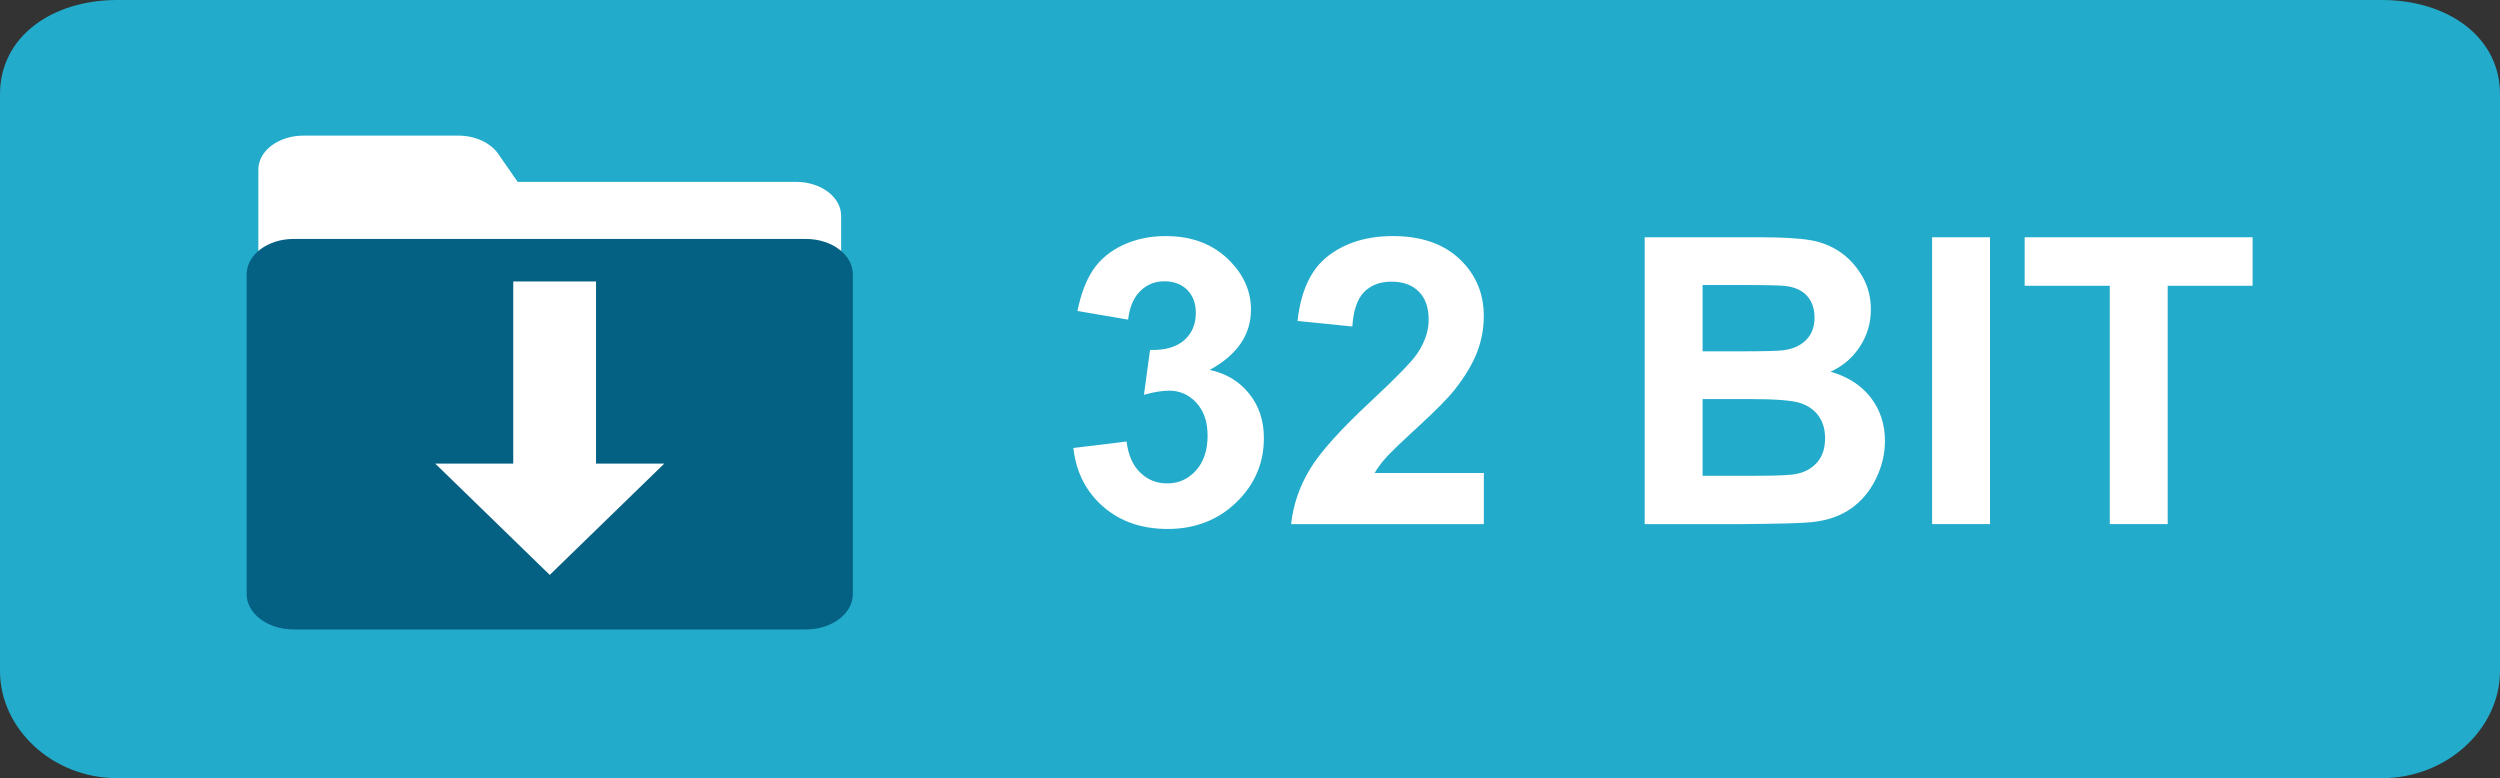 <?xml version="1.0" encoding="utf-8"?>
<!-- Generator: Adobe Illustrator 16.0.0, SVG Export Plug-In . SVG Version: 6.00 Build 0)  -->
<!DOCTYPE svg PUBLIC "-//W3C//DTD SVG 1.1//EN" "http://www.w3.org/Graphics/SVG/1.1/DTD/svg11.dtd">
<svg version="1.1" id="Layer_1" xmlns="http://www.w3.org/2000/svg" xmlns:xlink="http://www.w3.org/1999/xlink" x="0px" y="0px"
	 width="151px" height="47px" viewBox="0 0 151 47" enable-background="new 0 0 151 47" xml:space="preserve">
<rect x="0" y="0" width="151" height="47" fill="#333333" stroke="none"/>
<path fill="#22ABCA" d="M151,40.523c0,3.498-3.214,6.477-7.123,6.477H7.075C3.168,47,0,44.021,0,40.523V5.688
	C0,2.19,3.168,0,7.075,0h136.802C147.786,0,151,2.19,151,5.688V40.523z"/>
<path fill="#FFFFFF" d="M48.081,10.984H31.266l-1.191-1.716l0,0c-0.461-0.643-1.362-1.077-2.399-1.077H18.33
	c-1.506,0-2.726,0.918-2.726,2.053v21.365c0,1.134,1.22,2.055,2.726,2.055h29.75c1.505,0,2.725-0.92,2.725-2.055V13.036
	C50.806,11.903,49.586,10.984,48.081,10.984z"/>
<path fill="#056184" d="M51.512,35.886c0,1.179-1.27,2.134-2.836,2.134H17.732c-1.565,0-2.834-0.955-2.834-2.134V16.568
	c0-1.179,1.269-2.136,2.834-2.136h30.944c1.566,0,2.836,0.957,2.836,2.136V35.886z"/>
<polygon fill="#FFFFFF" points="36,28 36,17 31,17 31,28 26.287,28 33.205,34.724 40.124,28 "/>
<g>
	<path fill="#FFFFFF" d="M64.831,27.059l3.214-0.391c0.102,0.82,0.378,1.447,0.827,1.879c0.449,0.435,0.993,0.651,1.631,0.651
		c0.686,0,1.262-0.26,1.732-0.78c0.468-0.521,0.703-1.221,0.703-2.103c0-0.836-0.225-1.498-0.674-1.986
		c-0.449-0.489-0.997-0.733-1.643-0.733c-0.425,0-0.934,0.082-1.525,0.248l0.367-2.706c0.897,0.023,1.583-0.172,2.057-0.584
		c0.473-0.415,0.708-0.964,0.708-1.65c0-0.583-0.173-1.049-0.52-1.394c-0.345-0.347-0.808-0.52-1.382-0.52
		c-0.569,0-1.053,0.197-1.454,0.591c-0.402,0.394-0.646,0.969-0.733,1.724l-3.061-0.52c0.212-1.046,0.532-1.884,0.962-2.51
		c0.43-0.628,1.028-1.12,1.797-1.479c0.768-0.358,1.628-0.537,2.581-0.537c1.632,0,2.938,0.521,3.924,1.56
		c0.812,0.851,1.217,1.811,1.217,2.883c0,1.521-0.831,2.734-2.494,3.64c0.993,0.213,1.787,0.69,2.382,1.43
		c0.594,0.739,0.893,1.635,0.893,2.682c0,1.521-0.556,2.816-1.667,3.889c-1.111,1.071-2.493,1.606-4.147,1.606
		c-1.568,0-2.867-0.45-3.901-1.353C65.594,29.695,64.995,28.517,64.831,27.059z"/>
	<path fill="#FFFFFF" d="M89.624,28.571v3.085h-11.64c0.125-1.167,0.504-2.271,1.134-3.314c0.629-1.044,1.875-2.429,3.736-4.155
		c1.497-1.395,2.413-2.341,2.752-2.836c0.457-0.686,0.686-1.362,0.686-2.033c0-0.74-0.201-1.311-0.598-1.709
		c-0.397-0.396-0.947-0.597-1.649-0.597c-0.692,0-1.244,0.21-1.655,0.628c-0.409,0.417-0.645,1.111-0.708,2.08l-3.31-0.331
		c0.197-1.829,0.815-3.14,1.855-3.937c1.04-0.796,2.339-1.193,3.9-1.193c1.709,0,3.052,0.46,4.029,1.383
		c0.977,0.921,1.465,2.068,1.465,3.44c0,0.779-0.139,1.521-0.419,2.227s-0.722,1.443-1.329,2.215
		c-0.402,0.512-1.127,1.249-2.175,2.21c-1.047,0.961-1.711,1.599-1.991,1.915c-0.281,0.315-0.506,0.622-0.68,0.921H89.624z"/>
	<path fill="#FFFFFF" d="M99.339,14.331h6.924c1.372,0,2.394,0.058,3.068,0.172c0.673,0.113,1.275,0.352,1.808,0.715
		c0.53,0.362,0.975,0.846,1.329,1.447c0.354,0.603,0.533,1.278,0.533,2.027c0,0.812-0.22,1.557-0.657,2.234
		c-0.436,0.677-1.029,1.185-1.778,1.524c1.056,0.307,1.867,0.831,2.435,1.573c0.566,0.739,0.85,1.611,0.85,2.611
		c0,0.787-0.184,1.553-0.551,2.298c-0.365,0.744-0.865,1.339-1.499,1.784c-0.635,0.446-1.417,0.719-2.347,0.821
		c-0.583,0.063-1.989,0.103-4.219,0.119h-5.896V14.331z M102.837,17.214v4.006h2.292c1.363,0,2.21-0.02,2.542-0.059
		c0.599-0.071,1.069-0.277,1.412-0.621c0.343-0.342,0.514-0.792,0.514-1.352c0-0.536-0.148-0.971-0.443-1.307
		c-0.296-0.336-0.736-0.539-1.318-0.609c-0.348-0.04-1.344-0.059-2.991-0.059H102.837z M102.837,24.104v4.633h3.238
		c1.261,0,2.061-0.037,2.399-0.109c0.521-0.093,0.944-0.324,1.271-0.689c0.326-0.367,0.49-0.856,0.49-1.471
		c0-0.521-0.126-0.963-0.378-1.324c-0.252-0.364-0.616-0.627-1.093-0.792c-0.478-0.167-1.511-0.249-3.103-0.249H102.837z"/>
	<path fill="#FFFFFF" d="M116.699,31.656V14.331h3.498v17.325H116.699z"/>
	<path fill="#FFFFFF" d="M127.43,31.656V17.261h-5.141v-2.93h13.768v2.93h-5.128v14.395H127.43z"/>
</g>
</svg>
